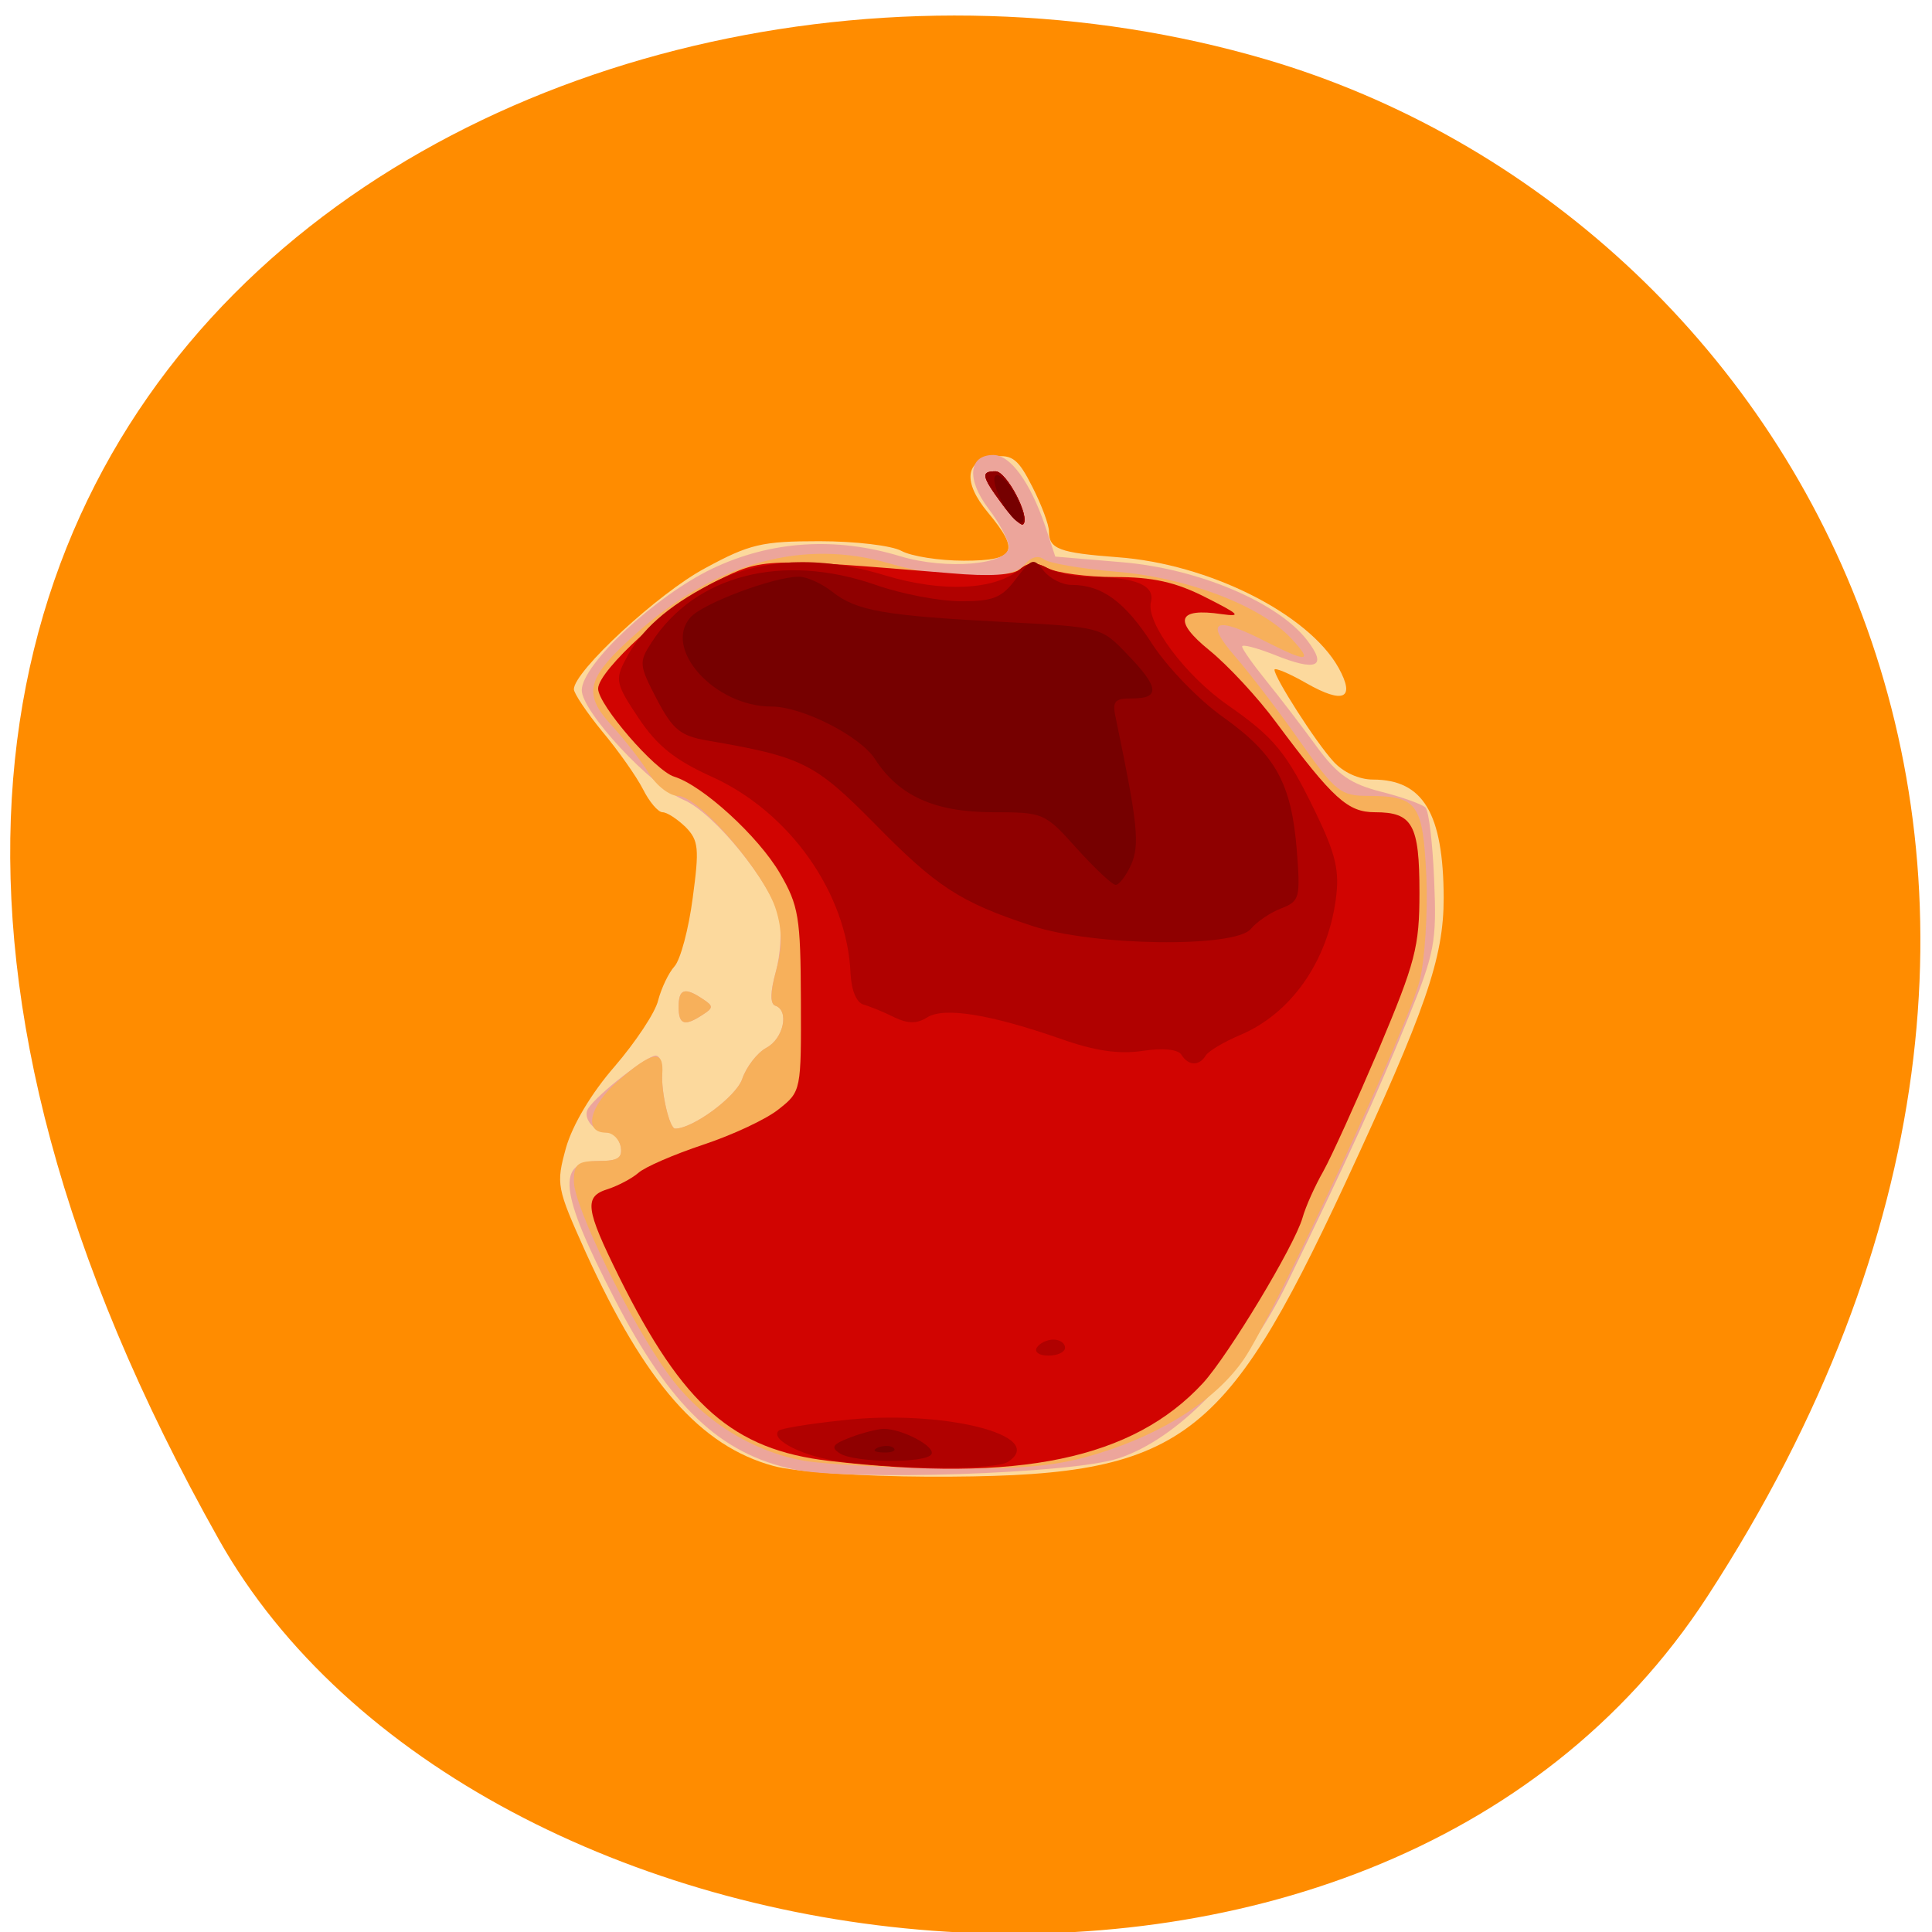 
<svg xmlns="http://www.w3.org/2000/svg" xmlns:xlink="http://www.w3.org/1999/xlink" width="24px" height="24px" viewBox="0 0 24 24" version="1.1">
<g id="surface1">
<path style=" stroke:none;fill-rule:nonzero;fill:rgb(100%,54.902%,0%);fill-opacity:1;" d="M 21.207 19.836 C 27.047 10.859 22.336 2.68 15.727 0.738 C 6.836 -1.871 -5.234 4.988 2.719 19.125 C 5.879 24.742 17.047 26.23 21.207 19.836 Z M 21.207 19.836 "/>
<path style=" stroke:none;fill-rule:nonzero;fill:rgb(98.824%,85.098%,61.569%);fill-opacity:1;" d="M 9.609 18.211 C 8.703 17.965 8.016 17.184 7.277 15.559 C 6.914 14.75 6.906 14.715 7.031 14.258 C 7.113 13.973 7.344 13.582 7.637 13.246 C 7.895 12.945 8.141 12.578 8.176 12.426 C 8.215 12.277 8.305 12.086 8.379 12.004 C 8.453 11.922 8.555 11.539 8.605 11.156 C 8.688 10.539 8.68 10.441 8.516 10.273 C 8.41 10.172 8.285 10.09 8.23 10.09 C 8.176 10.09 8.066 9.961 7.988 9.805 C 7.906 9.645 7.68 9.324 7.484 9.09 C 7.289 8.852 7.129 8.613 7.129 8.562 C 7.129 8.34 8.18 7.367 8.758 7.059 C 9.312 6.758 9.465 6.723 10.18 6.723 C 10.621 6.723 11.078 6.777 11.199 6.844 C 11.32 6.91 11.668 6.965 11.973 6.965 C 12.617 6.965 12.676 6.852 12.273 6.367 C 11.957 5.988 11.988 5.715 12.352 5.672 C 12.578 5.645 12.652 5.707 12.824 6.047 C 12.938 6.27 13.031 6.52 13.031 6.602 C 13.031 6.82 13.156 6.867 13.883 6.922 C 15.016 7.004 16.254 7.625 16.629 8.297 C 16.84 8.68 16.691 8.75 16.23 8.488 C 16.012 8.363 15.832 8.289 15.832 8.32 C 15.832 8.418 16.344 9.219 16.562 9.457 C 16.684 9.594 16.883 9.684 17.055 9.684 C 17.68 9.684 17.93 10.105 17.934 11.152 C 17.934 11.906 17.711 12.543 16.707 14.707 C 15.18 17.984 14.66 18.352 11.531 18.344 C 10.688 18.34 9.883 18.285 9.609 18.211 Z M 9.609 18.211 "/>
<path style=" stroke:none;fill-rule:nonzero;fill:rgb(92.549%,64.706%,60.784%);fill-opacity:1;" d="M 9.863 18.254 C 8.941 18.059 8.324 17.473 7.629 16.125 C 6.945 14.801 6.906 14.422 7.445 14.422 C 7.676 14.422 7.734 14.383 7.711 14.246 C 7.691 14.148 7.621 14.07 7.559 14.07 C 7.379 14.07 7.227 13.883 7.309 13.766 C 7.43 13.586 8.039 13.113 8.145 13.113 C 8.199 13.113 8.234 13.215 8.227 13.34 C 8.211 13.562 8.316 14.02 8.387 14.02 C 8.609 14.02 9.141 13.625 9.219 13.406 C 9.27 13.254 9.406 13.078 9.52 13.016 C 9.734 12.902 9.809 12.551 9.629 12.492 C 9.566 12.469 9.566 12.324 9.637 12.074 C 9.695 11.859 9.715 11.555 9.676 11.391 C 9.586 10.977 8.871 10.098 8.496 9.938 C 8.082 9.762 7.227 8.84 7.227 8.574 C 7.227 8.254 8.152 7.395 8.852 7.062 C 9.574 6.719 10.375 6.664 11.184 6.91 C 11.754 7.082 12.531 7.016 12.531 6.793 C 12.531 6.715 12.418 6.5 12.277 6.316 C 12.004 5.953 12.031 5.652 12.34 5.652 C 12.551 5.652 12.797 5.988 12.984 6.535 L 13.109 6.914 L 13.938 6.984 C 14.879 7.062 15.871 7.48 16.234 7.949 C 16.496 8.285 16.359 8.348 15.828 8.133 C 15.609 8.047 15.43 8 15.43 8.031 C 15.43 8.062 15.566 8.254 15.73 8.457 C 15.895 8.66 16.176 9.027 16.355 9.273 C 16.617 9.629 16.777 9.738 17.16 9.836 C 17.422 9.902 17.668 9.992 17.707 10.031 C 17.75 10.07 17.797 10.48 17.816 10.938 C 17.848 11.703 17.824 11.836 17.484 12.668 C 17.105 13.602 16.703 14.477 15.996 15.926 C 15.469 17.012 14.637 17.875 13.891 18.117 C 13.305 18.309 10.555 18.398 9.863 18.254 Z M 8.43 12.508 C 8.43 12.285 8.504 12.258 8.73 12.41 C 8.863 12.496 8.863 12.52 8.73 12.605 C 8.504 12.754 8.43 12.73 8.43 12.508 Z M 8.43 12.508 "/>
<path style=" stroke:none;fill-rule:nonzero;fill:rgb(96.863%,69.02%,35.686%);fill-opacity:1;" d="M 10 18.148 C 9.34 18.035 8.711 17.637 8.301 17.07 C 7.828 16.418 7.129 14.988 7.129 14.676 C 7.129 14.461 7.172 14.422 7.438 14.422 C 7.676 14.422 7.734 14.383 7.711 14.246 C 7.691 14.148 7.609 14.07 7.527 14.07 C 7.246 14.07 7.32 13.742 7.676 13.43 C 8.102 13.055 8.25 13.031 8.227 13.34 C 8.211 13.562 8.316 14.02 8.387 14.02 C 8.609 14.02 9.141 13.625 9.219 13.406 C 9.27 13.254 9.406 13.078 9.52 13.016 C 9.734 12.902 9.809 12.551 9.629 12.492 C 9.566 12.469 9.57 12.316 9.641 12.059 C 9.719 11.773 9.719 11.559 9.641 11.305 C 9.508 10.852 8.676 9.887 8.422 9.887 C 8.32 9.887 8.156 9.762 8.062 9.609 C 7.969 9.457 7.762 9.191 7.602 9.016 C 7.23 8.613 7.285 8.418 7.91 7.863 C 8.898 6.984 9.98 6.688 11.051 7 C 11.77 7.211 12.562 7.219 12.73 7.012 C 12.809 6.918 12.898 6.895 12.969 6.949 C 13.031 6.996 13.434 7.066 13.867 7.102 C 14.738 7.172 15.66 7.523 16.039 7.93 C 16.316 8.227 16.246 8.234 15.73 7.973 C 15.094 7.645 14.953 7.707 15.344 8.156 C 15.531 8.371 15.895 8.848 16.152 9.215 C 16.594 9.84 16.652 9.887 17.004 9.887 C 17.609 9.891 17.676 9.98 17.719 10.895 C 17.738 11.344 17.699 11.922 17.637 12.176 C 17.496 12.746 15.828 16.336 15.453 16.883 C 15.113 17.379 14.465 17.801 13.645 18.055 C 13.145 18.211 12.742 18.25 11.746 18.242 C 11.047 18.234 10.266 18.191 10 18.148 Z M 8.43 12.508 C 8.43 12.285 8.504 12.258 8.73 12.41 C 8.863 12.496 8.863 12.52 8.73 12.605 C 8.504 12.754 8.43 12.73 8.43 12.508 Z M 12.449 6.262 C 12.191 5.914 12.184 5.855 12.367 5.855 C 12.504 5.855 12.801 6.422 12.711 6.512 C 12.688 6.539 12.566 6.426 12.449 6.262 Z M 12.449 6.262 "/>
<path style=" stroke:none;fill-rule:nonzero;fill:rgb(81.961%,1.569%,0.392%);fill-opacity:1;" d="M 10.301 18.148 C 9.105 18.008 8.488 17.465 7.691 15.863 C 7.27 15.012 7.25 14.863 7.555 14.77 C 7.676 14.73 7.848 14.641 7.93 14.57 C 8.012 14.496 8.375 14.34 8.738 14.219 C 9.102 14.098 9.523 13.902 9.676 13.777 C 9.953 13.559 9.953 13.543 9.949 12.422 C 9.945 11.395 9.922 11.25 9.688 10.848 C 9.418 10.387 8.73 9.758 8.375 9.648 C 8.137 9.574 7.43 8.754 7.43 8.555 C 7.43 8.328 8.344 7.496 8.906 7.215 C 9.473 6.93 9.512 6.93 11.809 7.121 C 12.297 7.164 12.586 7.145 12.68 7.066 C 12.777 6.98 12.871 6.98 13.016 7.059 C 13.129 7.117 13.5 7.168 13.848 7.168 C 14.32 7.168 14.605 7.23 14.98 7.422 C 15.398 7.633 15.43 7.664 15.176 7.629 C 14.625 7.547 14.57 7.711 15.023 8.078 C 15.25 8.262 15.625 8.664 15.852 8.973 C 16.562 9.926 16.742 10.09 17.082 10.09 C 17.547 10.09 17.633 10.242 17.633 11.086 C 17.633 11.766 17.582 11.953 17.129 13.031 C 16.848 13.688 16.539 14.371 16.438 14.551 C 16.336 14.73 16.219 14.988 16.18 15.129 C 16.078 15.48 15.262 16.832 14.945 17.18 C 14.074 18.125 12.652 18.422 10.301 18.148 Z M 12.449 6.262 C 12.191 5.914 12.184 5.855 12.367 5.855 C 12.504 5.855 12.801 6.422 12.711 6.512 C 12.688 6.539 12.566 6.426 12.449 6.262 Z M 12.449 6.262 "/>
<path style=" stroke:none;fill-rule:nonzero;fill:rgb(69.02%,0.392%,0%);fill-opacity:1;" d="M 10.469 18.16 C 10 18.105 9.559 17.887 9.672 17.773 C 9.695 17.746 10.047 17.688 10.449 17.645 C 11.699 17.5 13.031 17.832 12.52 18.16 C 12.367 18.258 11.266 18.258 10.469 18.16 Z M 12.879 16.742 C 12.914 16.684 13.008 16.641 13.086 16.641 C 13.164 16.641 13.23 16.684 13.23 16.742 C 13.23 16.797 13.137 16.84 13.023 16.84 C 12.91 16.84 12.848 16.797 12.879 16.742 Z M 14.676 13.102 C 14.633 13.035 14.449 13.016 14.191 13.055 C 13.898 13.098 13.602 13.055 13.18 12.906 C 12.297 12.598 11.73 12.508 11.52 12.637 C 11.391 12.719 11.281 12.719 11.109 12.637 C 10.984 12.574 10.812 12.504 10.73 12.48 C 10.641 12.457 10.578 12.309 10.566 12.098 C 10.527 11.102 9.812 10.086 8.84 9.648 C 8.383 9.441 8.164 9.266 7.934 8.922 C 7.652 8.5 7.637 8.445 7.77 8.195 C 7.957 7.828 8.289 7.535 8.82 7.258 C 9.445 6.934 10.168 6.895 10.996 7.148 C 11.711 7.363 12.359 7.332 12.672 7.07 C 12.777 6.984 12.871 6.98 13.016 7.059 C 13.129 7.117 13.367 7.168 13.551 7.168 C 14.109 7.168 14.352 7.273 14.297 7.48 C 14.234 7.734 14.723 8.391 15.25 8.758 C 15.832 9.164 15.98 9.344 16.344 10.094 C 16.598 10.621 16.641 10.82 16.594 11.172 C 16.488 11.949 16.035 12.594 15.402 12.859 C 15.207 12.941 15.016 13.055 14.98 13.109 C 14.898 13.246 14.762 13.242 14.676 13.102 Z M 12.449 6.262 C 12.191 5.914 12.184 5.855 12.367 5.855 C 12.504 5.855 12.801 6.422 12.711 6.512 C 12.688 6.539 12.566 6.426 12.449 6.262 Z M 12.449 6.262 "/>
<path style=" stroke:none;fill-rule:nonzero;fill:rgb(56.078%,0%,0%);fill-opacity:1;" d="M 10.434 18.055 C 10.316 17.98 10.34 17.941 10.566 17.855 C 10.719 17.797 10.906 17.75 10.98 17.75 C 11.211 17.75 11.629 17.973 11.57 18.066 C 11.5 18.18 10.617 18.172 10.434 18.055 Z M 12.816 11.5 C 11.926 11.207 11.633 11.016 10.867 10.234 C 10.121 9.48 9.973 9.402 8.785 9.199 C 8.453 9.141 8.359 9.066 8.16 8.688 C 7.938 8.262 7.934 8.227 8.094 7.98 C 8.637 7.141 9.719 6.863 10.879 7.266 C 11.199 7.379 11.676 7.469 11.938 7.469 C 12.34 7.469 12.445 7.426 12.621 7.191 C 12.816 6.934 12.84 6.926 12.965 7.09 C 13.043 7.188 13.195 7.266 13.312 7.266 C 13.691 7.266 13.977 7.477 14.316 8.004 C 14.504 8.293 14.898 8.699 15.191 8.906 C 15.844 9.371 16.043 9.73 16.109 10.559 C 16.156 11.156 16.145 11.195 15.914 11.285 C 15.781 11.336 15.613 11.449 15.539 11.539 C 15.344 11.777 13.578 11.754 12.816 11.5 Z M 12.449 6.262 C 12.191 5.914 12.184 5.855 12.367 5.855 C 12.504 5.855 12.801 6.422 12.711 6.512 C 12.688 6.539 12.566 6.426 12.449 6.262 Z M 12.449 6.262 "/>
<path style=" stroke:none;fill-rule:nonzero;fill:rgb(46.275%,0%,0%);fill-opacity:1;" d="M 10.91 17.98 C 10.984 17.953 11.07 17.957 11.102 17.988 C 11.137 18.023 11.078 18.047 10.973 18.043 C 10.855 18.039 10.832 18.016 10.91 17.98 Z M 13.375 10.539 C 12.977 10.094 12.961 10.09 12.324 10.09 C 11.605 10.086 11.164 9.887 10.867 9.426 C 10.68 9.141 9.965 8.777 9.582 8.777 C 8.879 8.777 8.23 8.059 8.578 7.668 C 8.738 7.492 9.613 7.164 9.926 7.164 C 10.023 7.164 10.211 7.25 10.34 7.352 C 10.641 7.59 10.984 7.648 12.48 7.727 C 13.676 7.789 13.68 7.789 14.004 8.129 C 14.398 8.535 14.414 8.676 14.07 8.676 C 13.836 8.676 13.812 8.707 13.867 8.953 C 14.133 10.227 14.16 10.496 14.051 10.742 C 13.988 10.883 13.898 10.996 13.859 10.992 C 13.816 10.992 13.598 10.785 13.375 10.539 Z M 12.496 6.316 C 12.398 6.168 12.336 5.992 12.355 5.926 C 12.379 5.863 12.477 5.93 12.574 6.082 C 12.668 6.23 12.73 6.406 12.711 6.469 C 12.688 6.535 12.59 6.465 12.496 6.316 Z M 12.496 6.316 "/>
</g>
</svg>
